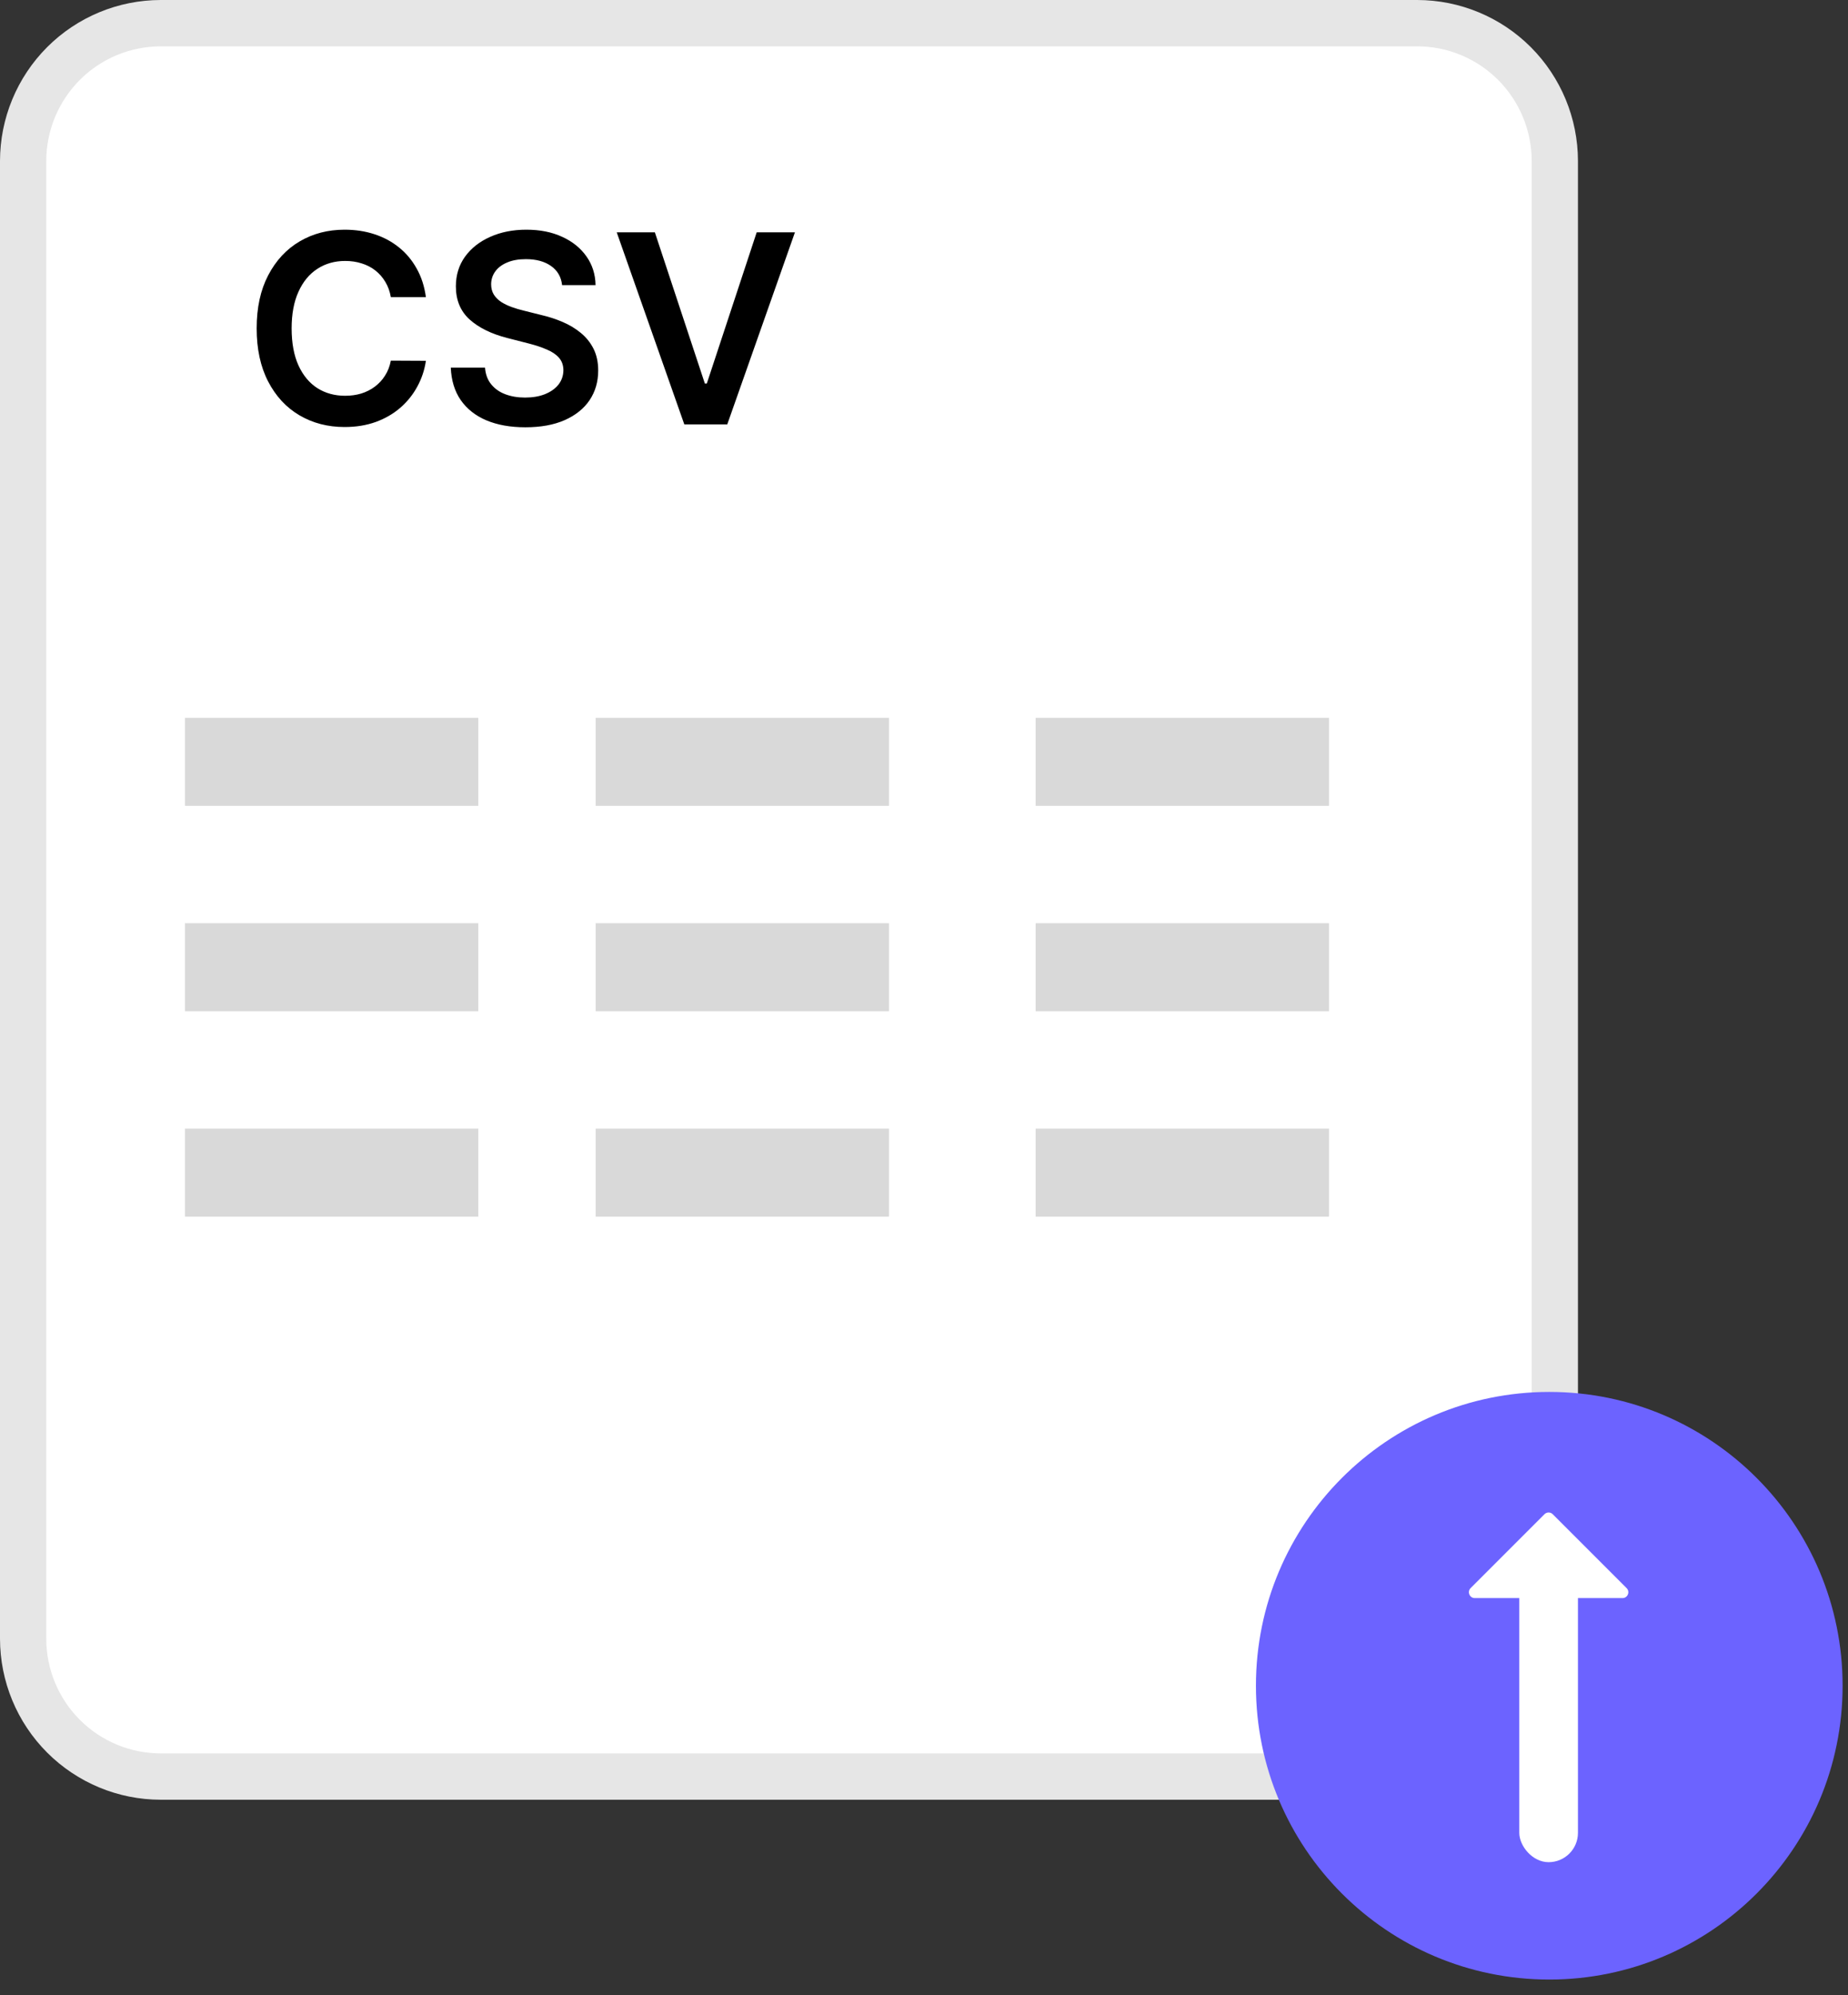 <svg width="63" height="68" viewBox="0 0 63 68" fill="none" xmlns="http://www.w3.org/2000/svg">
<rect x="0" y="0" width="63" height="68" fill="#333333" stroke="none"/>
<path d="M24.079 31.716L3.103 37.132C2.869 37.192 2.62 37.157 2.412 37.034C2.204 36.911 2.053 36.71 1.993 36.476C1.932 36.241 1.967 35.992 2.09 35.784C2.213 35.575 2.413 35.424 2.648 35.363L23.624 29.947C23.858 29.886 24.107 29.922 24.315 30.045C24.524 30.168 24.675 30.369 24.735 30.603C24.796 30.838 24.76 31.087 24.637 31.295C24.515 31.504 24.314 31.655 24.079 31.716Z" fill="#F2F2F2"/>
<path d="M28.492 33.76L3.872 40.117C3.756 40.147 3.635 40.154 3.516 40.138C3.398 40.121 3.283 40.081 3.18 40.02C3.077 39.959 2.987 39.878 2.915 39.782C2.842 39.687 2.79 39.577 2.76 39.461C2.73 39.345 2.723 39.224 2.74 39.105C2.757 38.986 2.797 38.872 2.858 38.769C2.919 38.665 3 38.575 3.095 38.503C3.191 38.431 3.3 38.378 3.416 38.348L28.037 31.991C28.271 31.931 28.52 31.966 28.728 32.089C28.936 32.212 29.087 32.413 29.148 32.648C29.208 32.882 29.173 33.131 29.05 33.34C28.927 33.548 28.727 33.7 28.492 33.76V33.76Z" fill="#F2F2F2"/>
<path d="M48.316 0H5.478C4.026 0.002 2.633 0.58 1.606 1.608C0.579 2.637 0.002 4.031 0 5.485V55.85C0.002 57.304 0.579 58.699 1.606 59.727C2.633 60.755 4.026 61.334 5.478 61.335H48.316C49.768 61.334 51.161 60.755 52.188 59.727C53.215 58.699 53.792 57.304 53.794 55.85V5.485C53.792 4.031 53.215 2.637 52.188 1.608C51.161 0.58 49.768 0.002 48.316 0V0Z" fill="#E6E6E6"/>
<path d="M48.316 1.579H5.478C4.444 1.58 3.452 1.992 2.721 2.724C1.99 3.457 1.578 4.45 1.577 5.485V55.85C1.578 56.886 1.99 57.879 2.721 58.611C3.452 59.343 4.444 59.755 5.478 59.756H48.316C49.35 59.755 50.342 59.343 51.073 58.611C51.804 57.879 52.216 56.886 52.217 55.85V5.485C52.216 4.45 51.804 3.457 51.073 2.724C50.342 1.992 49.35 1.58 48.316 1.579V1.579Z" fill="white"/>
<path d="M52.816 67.463C58.339 67.463 62.816 62.98 62.816 57.45C62.816 51.92 58.339 47.437 52.816 47.437C47.293 47.437 42.816 51.92 42.816 57.45C42.816 62.98 47.293 67.463 52.816 67.463Z" fill="#6C63FF"/>
<rect x="51.794" y="53.463" width="2" height="10" rx="1" fill="white"/>
<path d="M52.652 51.605C52.731 51.526 52.857 51.526 52.935 51.605L55.452 54.122C55.578 54.248 55.489 54.463 55.311 54.463H50.277C50.099 54.463 50.009 54.248 50.135 54.122L52.652 51.605Z" fill="white"/>
<path d="M14.519 10.126H13.324C13.29 9.93 13.227 9.757 13.135 9.605C13.044 9.452 12.93 9.322 12.793 9.215C12.657 9.109 12.501 9.029 12.327 8.976C12.154 8.92 11.968 8.893 11.767 8.893C11.412 8.893 11.096 8.982 10.821 9.161C10.546 9.338 10.331 9.598 10.176 9.941C10.02 10.282 9.942 10.698 9.942 11.191C9.942 11.691 10.02 12.113 10.176 12.456C10.333 12.797 10.549 13.055 10.821 13.229C11.096 13.402 11.411 13.488 11.764 13.488C11.96 13.488 12.143 13.463 12.314 13.412C12.486 13.358 12.641 13.281 12.777 13.178C12.916 13.076 13.032 12.95 13.126 12.801C13.222 12.652 13.288 12.482 13.324 12.29L14.519 12.296C14.474 12.607 14.377 12.899 14.228 13.172C14.081 13.445 13.889 13.685 13.65 13.894C13.411 14.101 13.132 14.263 12.812 14.38C12.493 14.495 12.138 14.553 11.748 14.553C11.173 14.553 10.659 14.419 10.208 14.153C9.756 13.887 9.4 13.502 9.14 12.999C8.88 12.497 8.75 11.894 8.75 11.191C8.75 10.485 8.881 9.882 9.143 9.382C9.406 8.879 9.762 8.494 10.214 8.228C10.666 7.961 11.177 7.828 11.748 7.828C12.113 7.828 12.451 7.879 12.764 7.982C13.078 8.084 13.357 8.234 13.602 8.432C13.847 8.628 14.048 8.869 14.206 9.155C14.366 9.438 14.47 9.762 14.519 10.126ZM19.162 9.717C19.132 9.438 19.007 9.221 18.785 9.065C18.566 8.91 18.28 8.832 17.928 8.832C17.681 8.832 17.469 8.869 17.293 8.944C17.116 9.018 16.98 9.119 16.887 9.247C16.793 9.375 16.745 9.521 16.743 9.685C16.743 9.822 16.774 9.94 16.835 10.04C16.899 10.14 16.986 10.225 17.094 10.296C17.203 10.364 17.323 10.421 17.456 10.468C17.588 10.515 17.721 10.555 17.855 10.586L18.469 10.74C18.716 10.797 18.953 10.875 19.181 10.973C19.412 11.071 19.617 11.195 19.798 11.344C19.981 11.493 20.126 11.673 20.233 11.884C20.339 12.095 20.393 12.342 20.393 12.626C20.393 13.009 20.295 13.347 20.099 13.639C19.903 13.928 19.619 14.155 19.248 14.319C18.88 14.481 18.433 14.562 17.909 14.562C17.4 14.562 16.958 14.483 16.583 14.326C16.21 14.168 15.918 13.938 15.707 13.635C15.498 13.333 15.386 12.964 15.368 12.53H16.535C16.552 12.758 16.622 12.947 16.746 13.098C16.87 13.25 17.03 13.363 17.229 13.437C17.429 13.512 17.653 13.549 17.9 13.549C18.158 13.549 18.383 13.511 18.577 13.434C18.773 13.355 18.927 13.247 19.038 13.108C19.148 12.967 19.205 12.803 19.207 12.616C19.205 12.445 19.155 12.305 19.057 12.194C18.959 12.081 18.821 11.987 18.644 11.913C18.47 11.836 18.265 11.768 18.031 11.708L17.286 11.517C16.747 11.378 16.321 11.168 16.008 10.887C15.697 10.604 15.541 10.227 15.541 9.759C15.541 9.373 15.646 9.035 15.854 8.746C16.065 8.456 16.352 8.231 16.714 8.071C17.076 7.909 17.486 7.828 17.945 7.828C18.409 7.828 18.816 7.909 19.165 8.071C19.517 8.231 19.793 8.454 19.993 8.739C20.193 9.022 20.297 9.348 20.303 9.717H19.162ZM22.325 7.918L24.029 13.07H24.096L25.796 7.918H27.1L24.793 14.463H23.329L21.025 7.918H22.325Z" fill="black"/>
<rect x="6.306" y="24.463" width="10" height="3" fill="#D9D9D9"/>
<rect x="20.306" y="24.463" width="10" height="3" fill="#D9D9D9"/>
<rect x="35.306" y="24.463" width="10" height="3" fill="#D9D9D9"/>
<rect x="6.306" y="31.463" width="10" height="3" fill="#D9D9D9"/>
<rect x="20.306" y="31.463" width="10" height="3" fill="#D9D9D9"/>
<rect x="35.306" y="31.463" width="10" height="3" fill="#D9D9D9"/>
<rect x="6.306" y="38.463" width="10" height="3" fill="#D9D9D9"/>
<rect x="20.306" y="38.463" width="10" height="3" fill="#D9D9D9"/>
<rect x="35.306" y="38.463" width="10" height="3" fill="#D9D9D9"/>
</svg>
